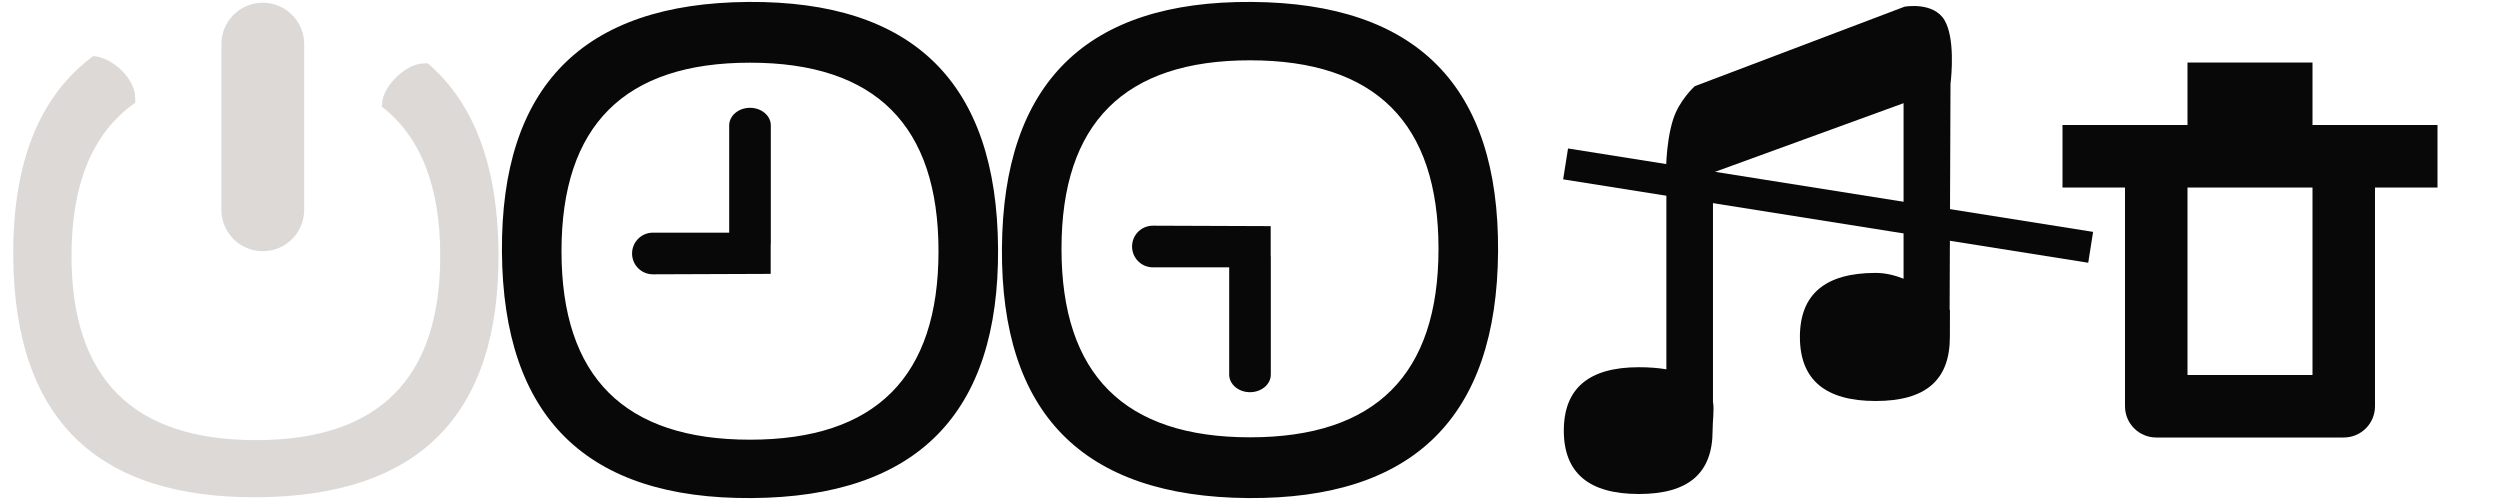 <?xml version="1.0" encoding="UTF-8" standalone="no"?>
<!DOCTYPE svg PUBLIC "-//W3C//DTD SVG 1.1//EN" "http://www.w3.org/Graphics/SVG/1.1/DTD/svg11.dtd">
<svg width="80px" height="16px" viewBox="0 0 80 16" version="1.1" xmlns="http://www.w3.org/2000/svg" xmlns:xlink="http://www.w3.org/1999/xlink" xml:space="preserve" style="fill-rule:evenodd;clip-rule:evenodd;stroke-linejoin:round;stroke-miterlimit:1.414;"><path d="M74,2l-4,0l0,2l-4,0l0,2l2,0l0,7c0,0.553 0.447,1 1,1l6,0c0.553,0 1,-0.447 1,-1l0,-7l2,0l0,-2l-4,0l0,-2Zm0,4l0,6l-4,0l0,-6l4,0Z" style="fill:#080808;fill-rule:nonzero;"/>
<path id="Sound-Key" d="M53.325,5.682l-0.012,-0.001c0,0 -0.031,-1.042 0.225,-1.854c0.197,-0.625 0.695,-1.069 0.695,-1.069l6.713,-2.544c0,0 0.933,-0.17 1.284,0.441c0.329,0.573 0.22,1.738 0.186,2.033l-0.028,7.221l0.01,0.011c0,0 -0.002,0.536 -0.002,0.862c0,1.367 -0.756,2.05 -2.373,2.05c-1.618,0 -2.426,-0.683 -2.426,-2.05c0,-1.365 0.808,-2.049 2.426,-2.049c0.307,0 0.61,0.074 0.891,0.186l0,-5.617l-6.135,2.234c0.024,0.055 0.036,0.114 0.036,0.174l0,7.147c0.046,0.263 -0.012,0.596 -0.012,0.923c0,1.352 -0.759,2.028 -2.36,2.028c-1.601,0 -2.401,-0.676 -2.401,-2.028c0,-1.352 0.8,-2.029 2.401,-2.029c0.313,0 0.61,0.021 0.881,0.067l0,-6.108l0.001,-0.028Z" style="fill:#080808;"/>
<path id="Shape-1" d="M40.056,0.062c-5.292,-0.038 -7.957,2.59 -7.994,7.881c-0.037,5.292 2.591,7.957 7.883,7.995c5.291,0.036 7.956,-2.592 7.993,-7.884c0.037,-5.29 -2.591,-7.956 -7.882,-7.992Zm-0.056,13.932c4.021,0 6.032,-2.011 6.032,-6.033c0,-4.02 -2.011,-6.031 -6.032,-6.031c-4.021,0 -6.032,2.011 -6.032,6.031c0,4.022 2.011,6.033 6.032,6.033Zm-0.666,-5.439l0,3.432c0,0.311 0.298,0.563 0.666,0.563c0.368,0 0.666,-0.252 0.666,-0.563l0,-3.758c0,-0.022 -0.001,-0.043 -0.004,-0.064l0,-0.929l-3.77,-0.014c-0.368,0 -0.666,0.297 -0.666,0.666c0,0.367 0.298,0.667 0.666,0.667l2.442,0Z" style="fill:#080808;"/>
<path id="Shape-11" d="M24.056,15.938c-5.292,0.038 -7.957,-2.59 -7.994,-7.881c-0.037,-5.292 2.591,-7.957 7.883,-7.995c5.291,-0.036 7.956,2.592 7.993,7.884c0.037,5.29 -2.591,7.956 -7.882,7.992Zm-0.056,-13.932c4.021,0 6.032,2.011 6.032,6.033c0,4.02 -2.011,6.031 -6.032,6.031c-4.021,0 -6.032,-2.011 -6.032,-6.031c0,-4.022 2.011,-6.033 6.032,-6.033Zm-0.666,5.439l0,-3.432c0,-0.311 0.298,-0.563 0.666,-0.563c0.368,0 0.666,0.252 0.666,0.563l0,3.758c0,0.022 -0.001,0.043 -0.004,0.064l0,0.929l-3.77,0.014c-0.368,0 -0.666,-0.297 -0.666,-0.666c0,-0.367 0.298,-0.667 0.666,-0.667l2.442,0Z" style="fill:#080808;"/>
<path id="Standby" d="M2.985,1.795c0.594,0.042 1.254,0.657 1.329,1.208c0.013,0.095 0.017,0.19 0.014,0.284c-1.36,0.953 -2.04,2.586 -2.04,4.898c0,3.933 1.967,5.899 5.9,5.899c3.933,0 5.9,-1.966 5.9,-5.899c0,-2.213 -0.623,-3.803 -1.868,-4.772c0.001,-0.068 0.008,-0.138 0.022,-0.21c0.093,-0.501 0.705,-1.096 1.211,-1.163c0.078,-0.011 0.157,-0.015 0.235,-0.014c1.489,1.276 2.244,3.299 2.264,6.068c0.036,5.176 -2.534,7.782 -7.71,7.818c-5.175,0.037 -7.781,-2.534 -7.818,-7.71c-0.02,-2.998 0.833,-5.134 2.561,-6.407Zm5.424,-1.708c0.732,0 1.325,0.593 1.325,1.326l0,5.3c0,0.732 -0.593,1.325 -1.325,1.325c-0.732,0 -1.325,-0.593 -1.325,-1.325l0,-5.3c0,-0.733 0.593,-1.326 1.325,-1.326Z" style="fill:#DDD9D7;"/>
<path d="M66.979,7.42l-16.802,-2.669l-0.156,0.988l16.802,2.669l0.156,-0.988Z" style="fill:#080808;"/>
</svg>